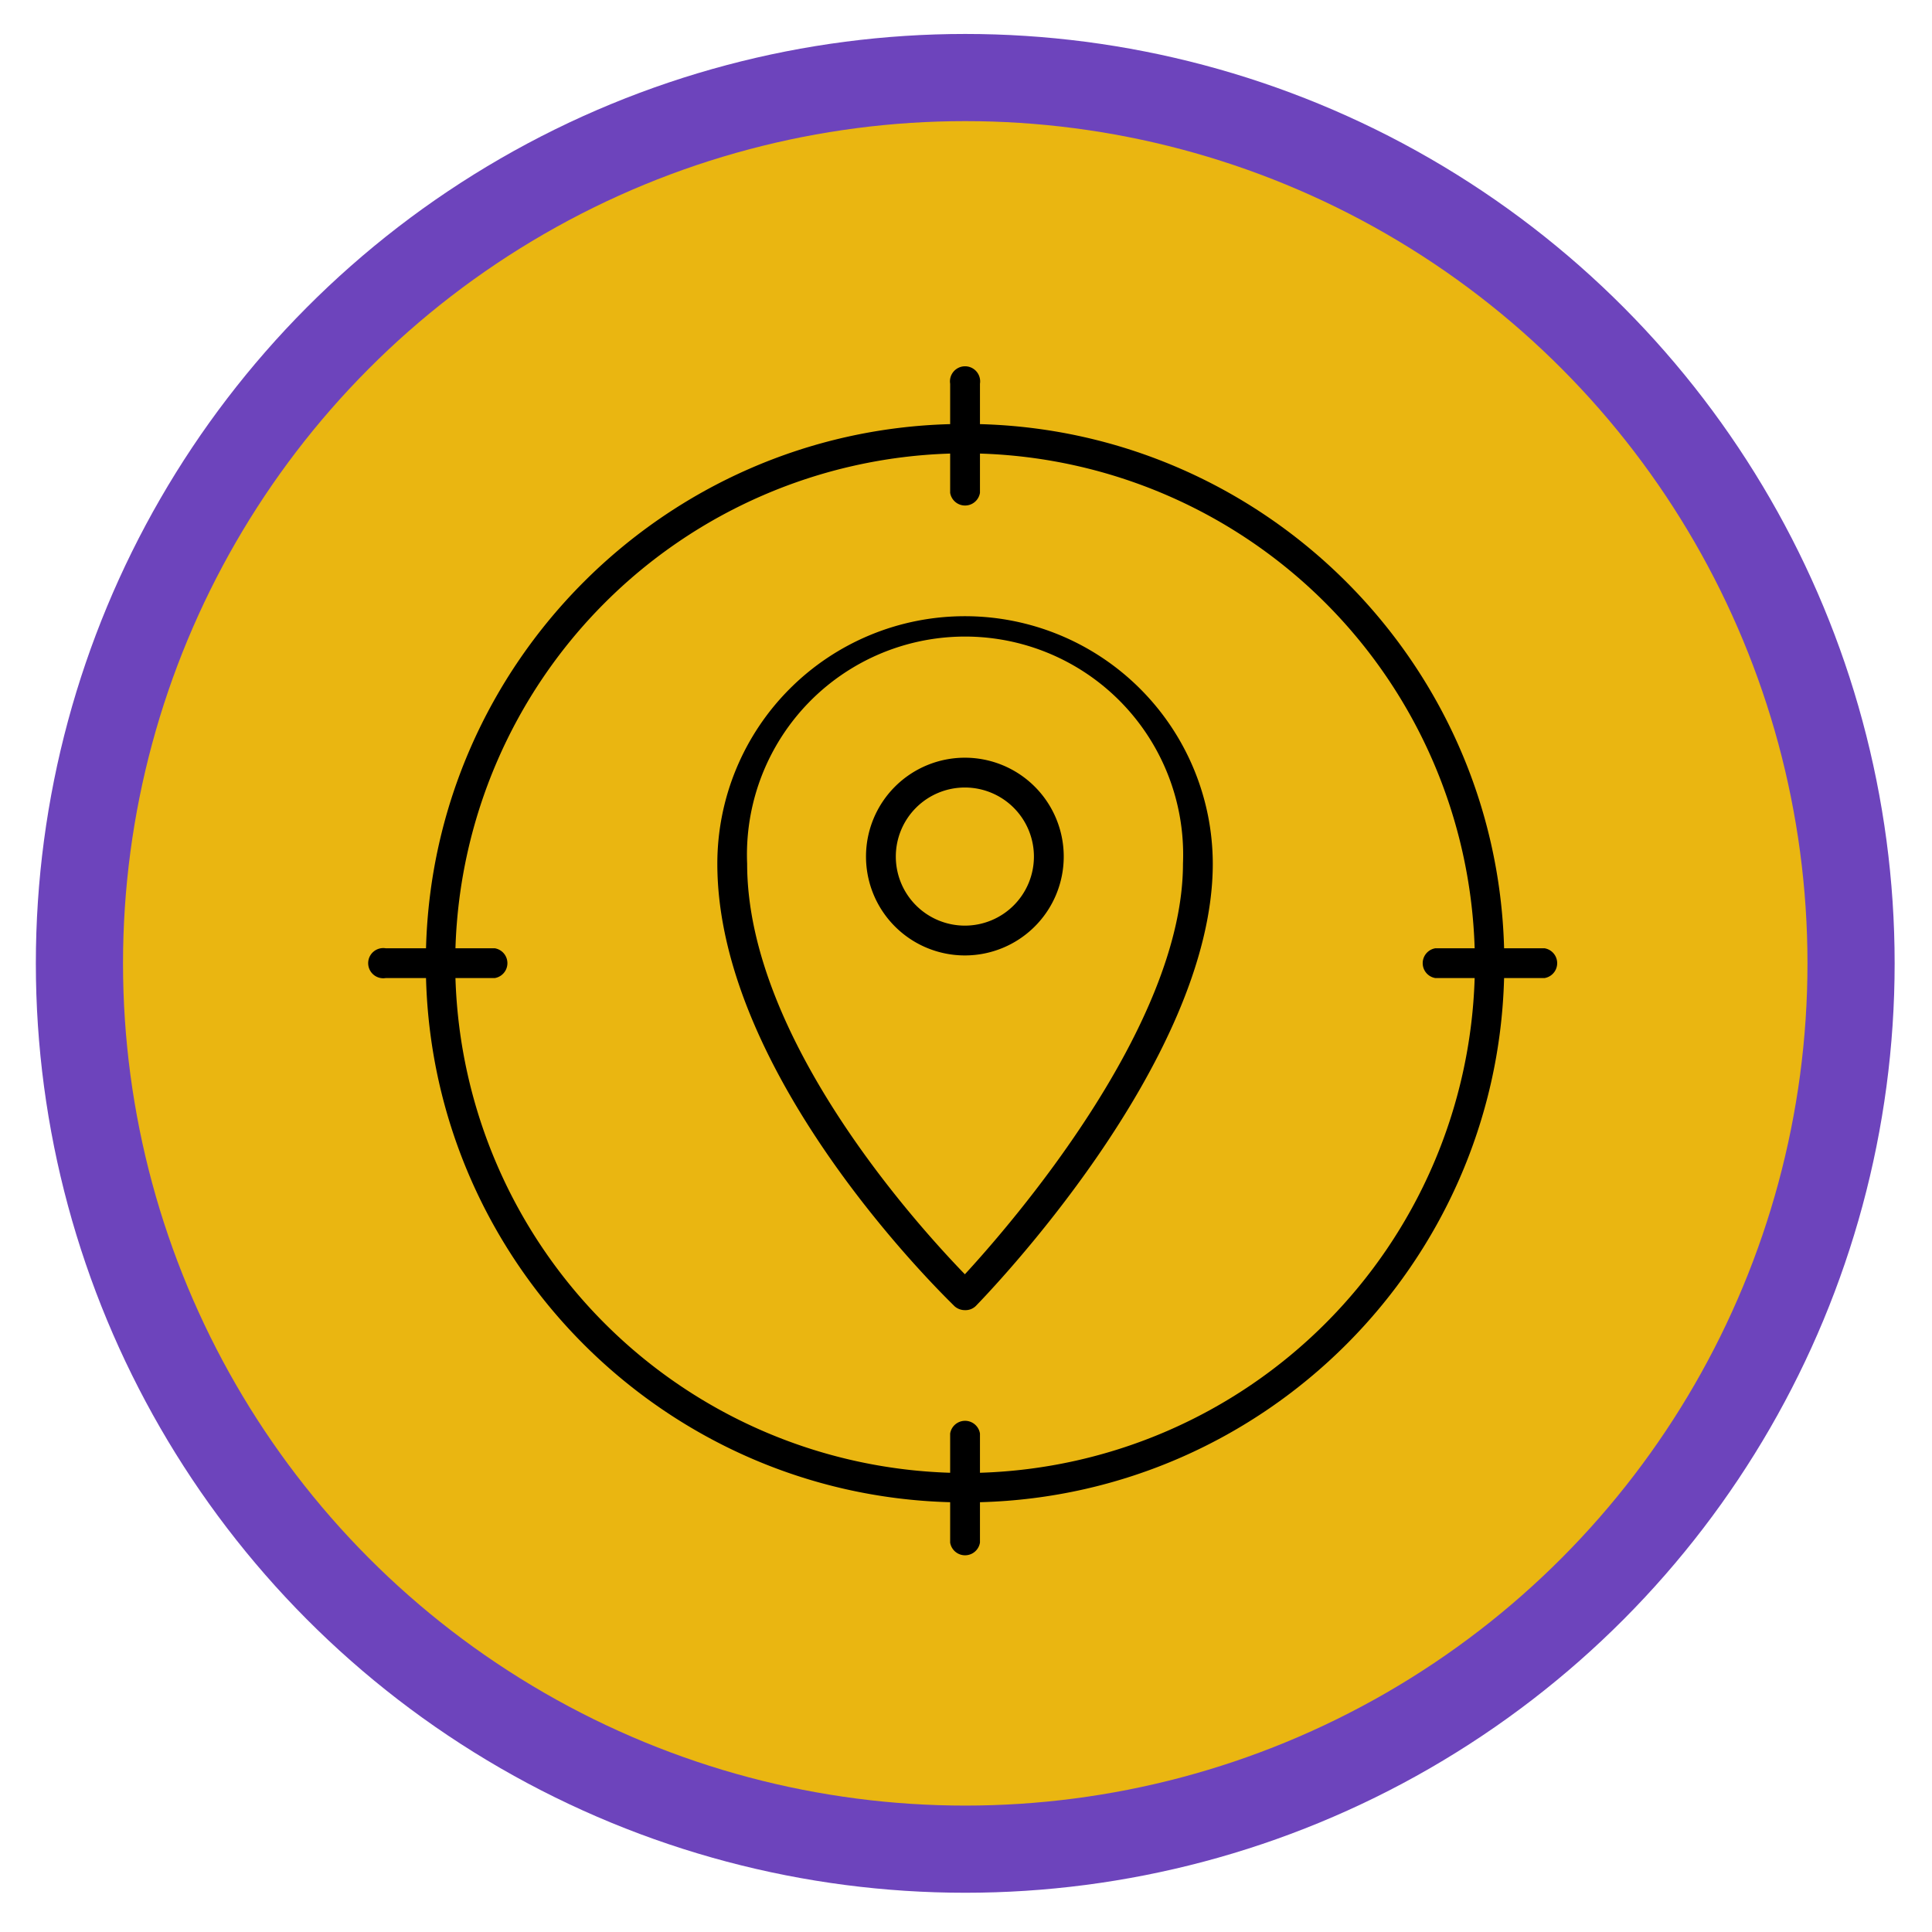 <svg xmlns="http://www.w3.org/2000/svg" viewBox="0 0 512 512"><defs><style>.a{fill:#6d44bc;}.b{fill:#eab611;}</style></defs><circle class="a" cx="255.8" cy="255.3" r="246.3"/><circle class="b" cx="255.8" cy="255.3" r="223.2"/><path d="M409.3,251.3H398.6c-2-75.7-63.2-136.9-138.9-138.9V101.7a4,4,0,1,0-7.9,0v10.7c-75.7,2-136.9,63.2-138.9,138.9H102.2a4,4,0,1,0,0,7.9h10.7c2,75.7,63.2,136.9,138.9,138.9v10.7a4,4,0,0,0,7.9,0V398.1c75.7-2,136.9-63.2,138.9-138.9h10.7a4,4,0,0,0,0-7.9Zm-149.6,139V379.9a4,4,0,0,0-7.9,0v10.4A135.3,135.3,0,0,1,120.7,259.2h10.4a4,4,0,0,0,0-7.9H120.7A135.3,135.3,0,0,1,251.8,120.2v10.4a4,4,0,0,0,7.9,0V120.2A135.3,135.3,0,0,1,390.8,251.3H380.4a4,4,0,0,0,0,7.9h10.4A135.3,135.3,0,0,1,259.7,390.3Z"/><path d="M255.7,163.3a65.6,65.6,0,0,0-65.6,65.6c0,56.6,60.4,114.8,62.9,117.3a4.1,4.1,0,0,0,2.7,1,3.9,3.9,0,0,0,2.9-1.1c2.5-2.6,62.8-64.5,62.8-117.2A65.7,65.7,0,0,0,255.7,163.3Zm0,174.4C243.8,325.4,198,275.5,198,228.9a57.8,57.8,0,1,1,115.5,0C313.5,272.2,267.5,324.9,255.7,337.7Z"/><path d="M255.7,200.8A26.2,26.2,0,1,0,281.9,227,26.2,26.2,0,0,0,255.7,200.8Zm0,44.5A18.3,18.3,0,1,1,274,227,18.3,18.3,0,0,1,255.7,245.3Z"/></svg>
